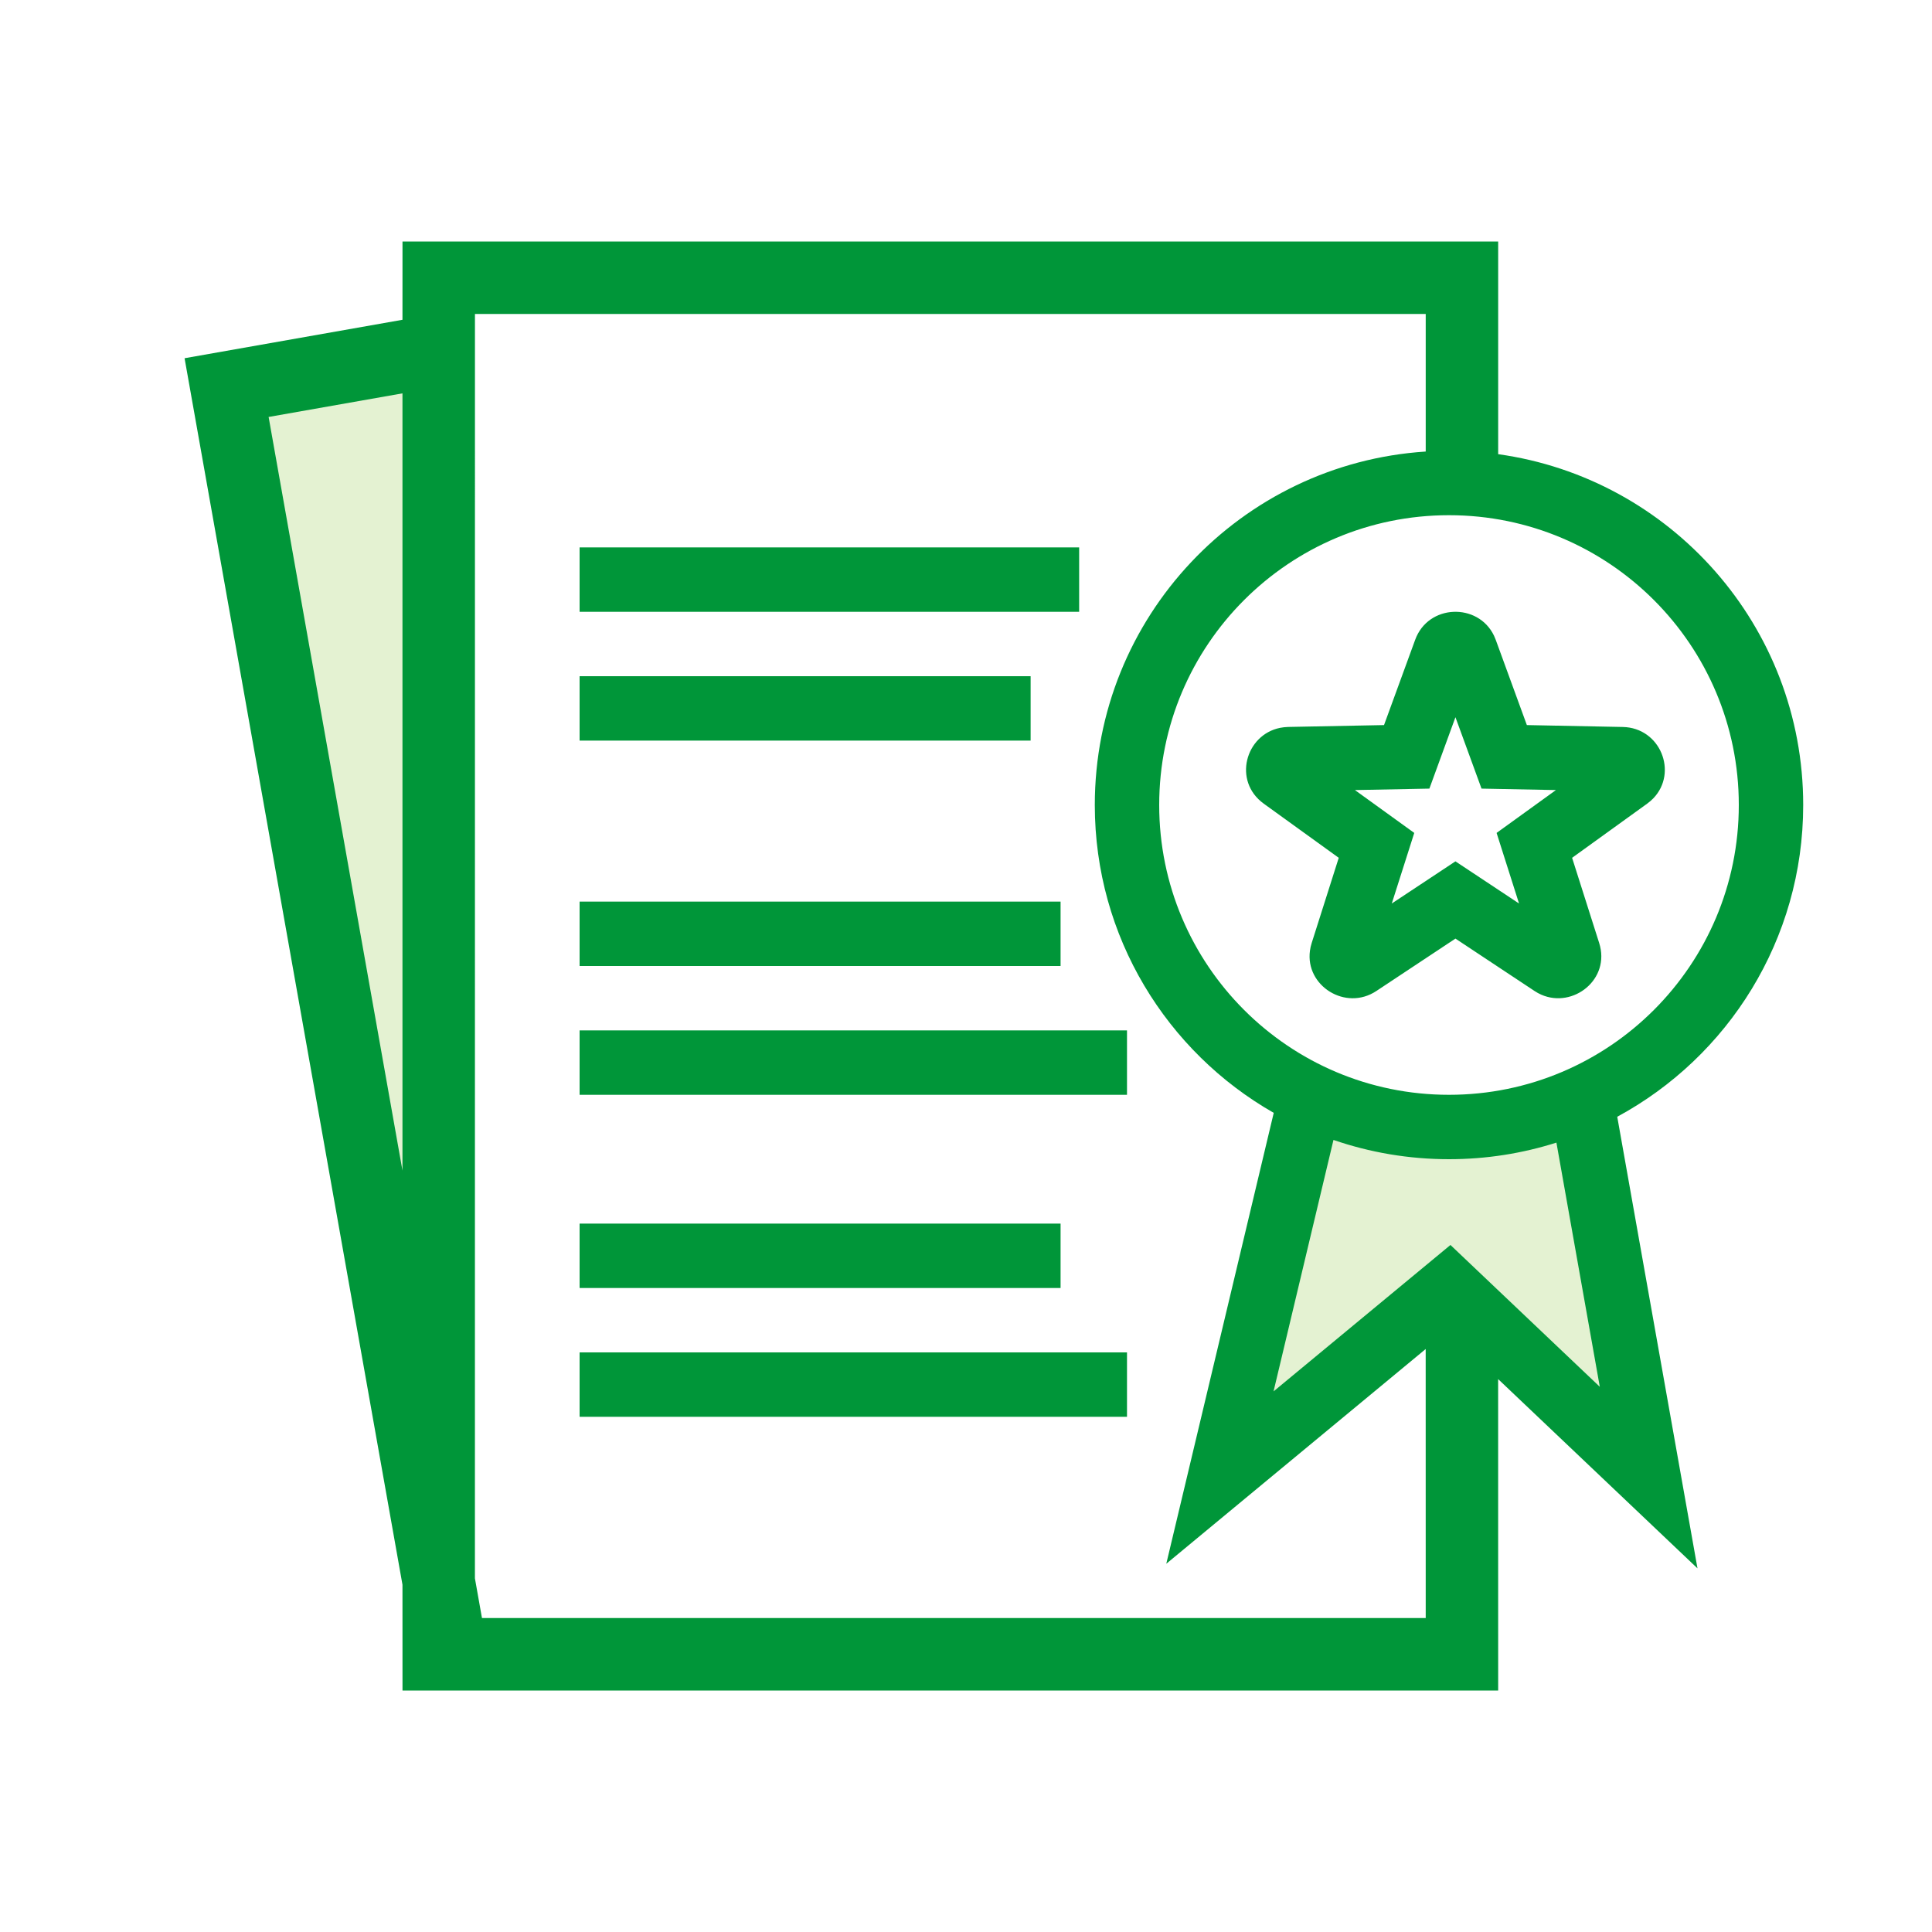 <svg width="60" height="60" viewBox="0 0 60 60" fill="none" xmlns="http://www.w3.org/2000/svg">
<g id="npi-document-certificate">
<rect width="60" height="60" fill="white"/>
<g id="Group">
<path id="Vector" d="M13.555 10.979L6.949 12.144L13.959 51.601L13.555 10.979Z" fill="#E4F2D2"/>
<path id="Vector_2" fill-rule="evenodd" clip-rule="evenodd" d="M40.594 34L37.634 46.57L45 40.285L51.111 45.859L49.019 34C47.254 34.902 45.706 35.353 44.373 35.353C43.04 35.353 41.78 34.902 40.594 34Z" fill="#E4F2D2"/>
<path id="Vector_3" d="M46.527 7.5L46.527 14.105C51.88 14.849 56 19.443 56 25C56 29.184 53.664 32.823 50.225 34.682L52.717 48.707L46.526 42.829L46.527 52.5H12.5L12.499 49.214L5.732 11.125L12.499 9.931L12.5 7.5H46.527ZM44.277 9.75H14.75L14.749 49.017L14.968 50.25H44.277L44.276 41.895L36.22 48.564L39.557 34.561C36.238 32.667 34 29.095 34 25C34 19.168 38.539 14.396 44.277 14.023V9.75ZM35 42V44H18V42H35ZM41.412 35.402L39.551 43.211L45.045 38.664L49.683 43.068L48.336 35.485C47.284 35.819 46.163 36 45 36C43.744 36 42.537 35.789 41.412 35.402ZM32.937 38V40H18V38H32.937ZM12.499 12.216L8.342 12.949L12.499 36.353V12.216ZM35 32V34H18V32H35ZM45 16C40.029 16 36 20.029 36 25C36 29.971 40.029 34 45 34C49.971 34 54 29.971 54 25C54 20.029 49.971 16 45 16ZM46.397 19.74L46.451 19.869L47.418 22.518L50.397 22.577C51.569 22.601 52.115 23.992 51.346 24.792L51.255 24.878L51.153 24.959L48.823 26.64L49.663 29.283C50.025 30.41 48.858 31.326 47.866 30.891L47.76 30.839L47.656 30.776L45.2 29.149L42.746 30.775C41.79 31.412 40.531 30.615 40.682 29.523L40.703 29.405L40.736 29.285L41.576 26.64L39.245 24.957C38.279 24.256 38.678 22.82 39.754 22.604L39.876 22.585L40.004 22.576L42.982 22.518L43.949 19.871C44.353 18.756 45.901 18.71 46.397 19.74ZM32.937 28V30H18V28H32.937ZM45.2 22.274L44.391 24.491L42.078 24.536L43.921 25.867L43.223 28.059L45.2 26.75L47.175 28.059L46.478 25.867L48.321 24.536L46.01 24.491L45.2 22.274ZM32.007 21V23H18V21H32.007ZM33.514 17V19H18V17H33.514Z" fill="#009639"/>
</g>
</g>
</svg>
